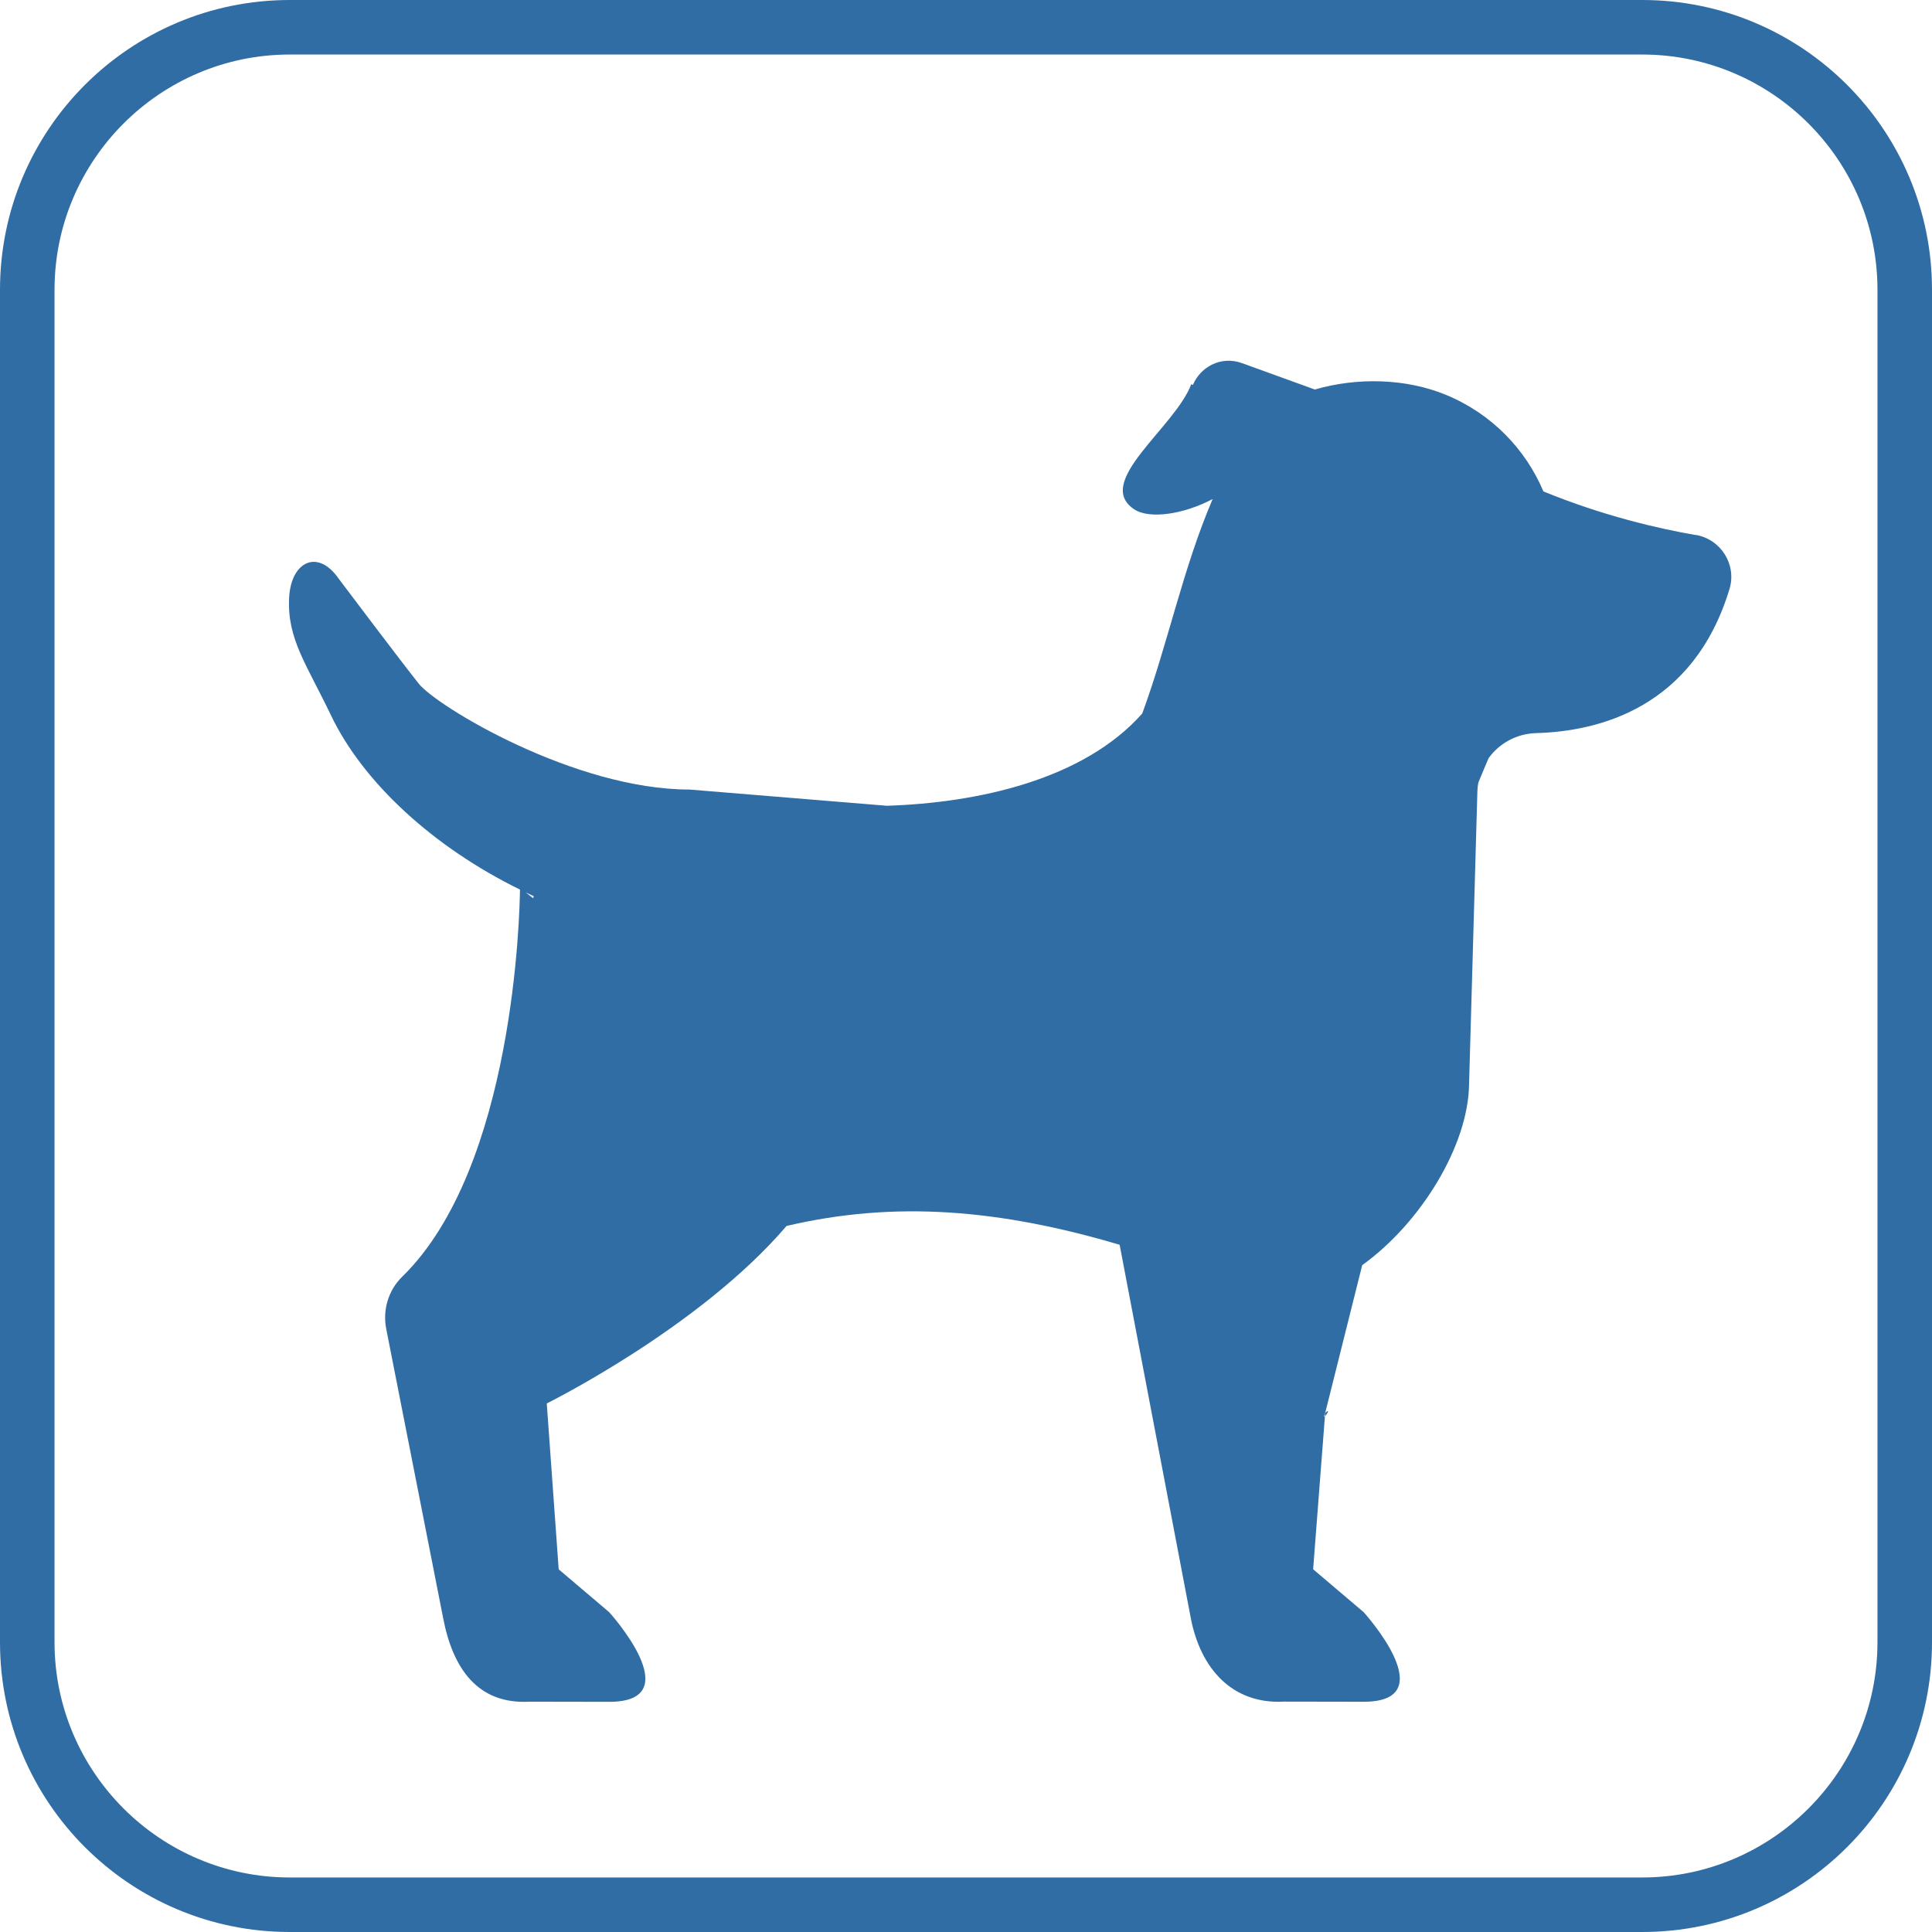 <?xml version="1.0" encoding="UTF-8"?><svg id="Ebene_2" xmlns="http://www.w3.org/2000/svg" viewBox="0 0 283.46 283.46"><defs><style>.cls-1{fill:#306da5;}</style></defs><g id="dtp_dogs_allowed_regular"><g><path class="cls-1" d="M240.94,8c19.03,0,34.52,15.49,34.52,34.52V240.94c0,19.03-15.49,34.52-34.52,34.52H42.52c-19.03,0-34.52-15.49-34.52-34.52V42.52C8,23.49,23.49,8,42.52,8H240.94m0-8H42.52C19.04,0,0,19.04,0,42.52V240.94c0,23.48,19.04,42.52,42.52,42.52H240.94c23.48,0,42.52-19.04,42.52-42.52V42.52c0-23.48-19.04-42.52-42.52-42.52h0Z"/><g><path class="cls-1" d="M194.41,207.32l-.04,.5c.28-.25,.9-1.31,.04-.5Z"/><path class="cls-1" d="M248.78,78.5c-5.38-.93-13.55-2.8-22.33-6.4-2.62-6.18-7.57-11.38-14.26-14.15-5.98-2.47-13.12-2.59-19.28-.8l-10.68-3.87c-3.12-1.13-6.12,.58-7.21,3.2-.15-.07-.24-.11-.24-.11-2.38,6.35-14.38,14.35-8.38,18.35,2.23,1.49,7.23,.76,11.52-1.5-4.38,10.21-6.55,21.18-10.33,31.46-8.64,9.76-24.24,13.12-37.48,13.54l-28.97-2.38c-16.85,0-37.03-12.19-39.7-15.53-2.67-3.35-11.79-15.46-11.79-15.46-3.05-4.36-6.96-2.46-7.23,2.85-.31,6.03,2.56,9.76,6.13,17.23,4.71,9.86,15,19.34,27.74,25.59-.04,3.35-.83,40.76-17.29,56.81-2.03,1.98-2.88,4.88-2.33,7.66l8.35,42.42c1.42,7.42,5.09,12.66,12.64,12.26l11.72,.02c11.94,0,0-13.15,0-13.15l-7.41-6.29-1.75-24.34s22.44-11.11,35.18-26.04c15.95-3.74,31.29-2.44,48.87,2.76l10.44,54.77c1.42,7.42,6.09,12.66,13.64,12.26l11.72,.02c11.94,0,0-13.15,0-13.15l-7.41-6.29,1.73-22.44c-.13,.12-.19,.06,.04-.5l5.43-21.68c8.54-6.12,15.6-17.54,15.68-26.62l1.22-42.93c.01-.43,.06-.84,.14-1.25,.51-1.24,1.01-2.44,1.5-3.58,1.56-2.17,4.1-3.6,6.98-3.68,9.11-.25,23.08-3.66,28.37-21.15,1.08-3.58-1.27-7.29-4.95-7.93Zm-170.48,52.99c-.02,.1-.05,.2-.07,.3l-1.08-.84c.38,.18,.76,.36,1.15,.53Z"/></g></g></g></svg>